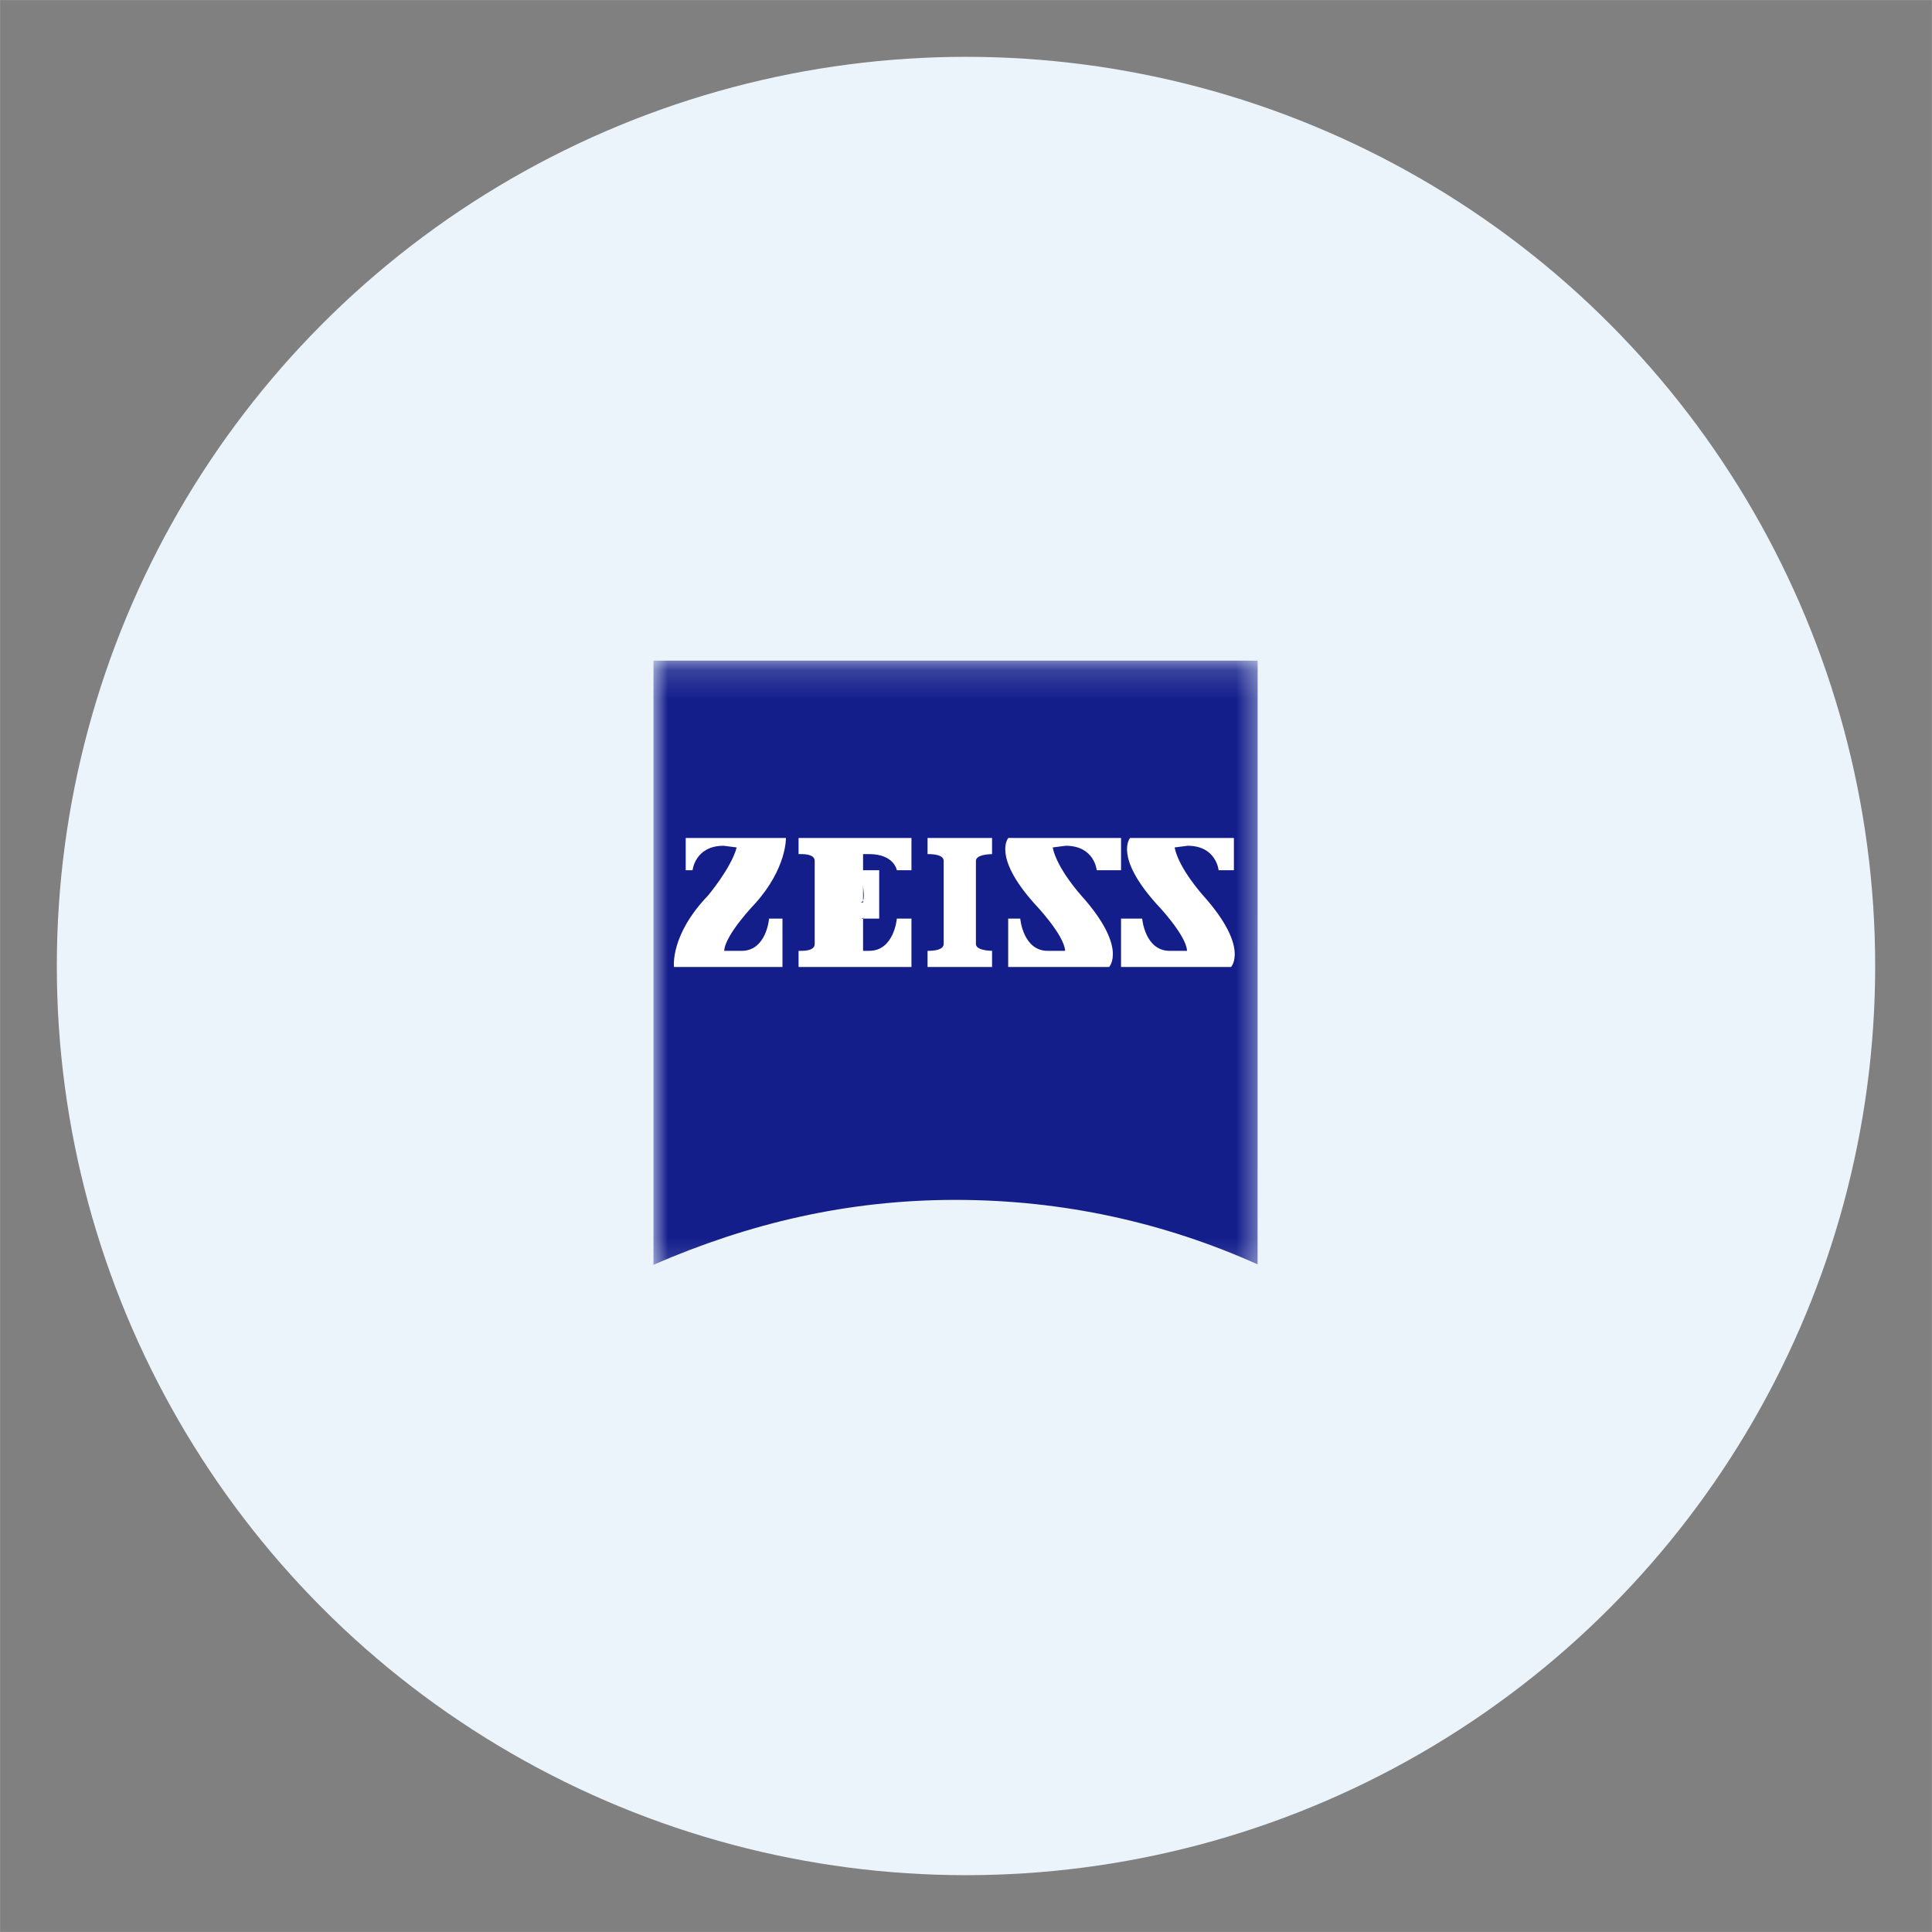 <?xml version="1.0" encoding="UTF-8"?>
<svg width="68px" height="68px" viewBox="0 0 68 68" version="1.1" xmlns="http://www.w3.org/2000/svg" xmlns:xlink="http://www.w3.org/1999/xlink">
    <rect x="0" y="0" width="68" height="68" fill="#808080" stroke="none"/>
    <!-- Generator: sketchtool 49.3 (51167) - http://www.bohemiancoding.com/sketch -->
    <title>6E962A52-BC7D-40BD-AB0B-8374BF285CA3@1x</title>
    <desc>Created with sketchtool.</desc>
    <defs>
        <polygon id="path-1" points="0 21.816 21.497 21.816 21.497 0.168 0 0.168"></polygon>
    </defs>
    <g id="Visuhealth-Android" stroke="none" stroke-width="1" fill="none" fill-rule="evenodd">
        <g id="CaseDetails-Add" transform="translate(-28, -464)">
            <g id="V1" transform="translate(28, 464)">
                <g id="Zeiss">
                    <circle id="Oval-9" fill="#EBF4FB" cx="34" cy="34" r="32"></circle>
                    <g id="ZeissLogo" transform="translate(23, 23)">
                        <g id="Group-3" transform="translate(0, 0.084)">
                            <mask id="mask-2" fill="white">
                                <use xlink:href="#path-1"></use>
                            </mask>
                            <g id="Clip-2"></g>
                            <path d="M21.263,21.417 C18.004,19.954 14.437,19.148 10.632,19.148 C6.83,19.148 3.368,19.969 0,21.432 L0,0.168 L21.265,0.168 L21.263,21.417 Z" id="Fill-1" fill="#141E8B" mask="url(#mask-2)"></path>
                        </g>
                        <path d="M2.471,6.768 C1.461,6.768 1.376,7.629 1.376,7.629 L1.135,7.629 L1.135,6.494 L4.662,6.494 C4.662,6.494 4.693,7.563 3.577,8.802 C3.577,8.802 2.517,9.899 2.49,10.467 L3.102,10.467 C3.979,10.467 4.069,9.332 4.069,9.332 L4.54,9.332 L4.54,11.034 L0.722,11.034 C0.722,11.034 0.579,9.916 1.916,8.525 C1.916,8.525 2.739,7.549 2.929,6.827 L2.471,6.768 Z" id="Fill-4" fill="#FFFFFF"></path>
                        <path d="M11.917,11.034 L11.917,10.466 L11.951,10.466 C11.745,10.466 11.349,10.43 11.349,10.222 L11.349,7.301 C11.349,7.097 11.745,7.062 11.951,7.062 L11.917,7.062 L11.917,6.494 L9.647,6.494 L9.647,7.062 L9.682,7.062 C9.892,7.062 10.214,7.097 10.214,7.301 L10.214,10.222 C10.214,10.43 9.892,10.466 9.682,10.466 L9.647,10.466 L9.647,11.034 L11.917,11.034 Z" id="Fill-6" fill="#FFFFFF"></path>
                        <path d="M9.08,11.034 L9.08,9.331 L8.566,9.331 C8.566,9.331 8.473,10.466 7.594,10.466 L7.377,10.466 L7.377,9.331 L7.271,9.331 C7.481,9.331 7.377,9.179 7.377,9.39 L7.377,9.331 L7.945,9.331 L7.945,7.629 L7.377,7.629 L7.377,8.138 C7.377,8.349 7.481,8.764 7.271,8.764 L7.377,8.764 L7.377,7.062 L7.594,7.062 C8.473,7.062 8.566,7.629 8.566,7.629 L9.08,7.629 L9.08,6.494 L5.107,6.494 L5.107,7.062 L5.209,7.062 C5.417,7.062 5.675,7.101 5.675,7.305 L5.675,10.221 C5.675,10.428 5.417,10.466 5.209,10.466 L5.107,10.466 L5.107,11.034 L9.08,11.034 Z" id="Fill-8" fill="#FFFFFF"></path>
                        <path d="M14.51,6.768 C15.526,6.768 15.601,7.629 15.601,7.629 L16.457,7.629 L16.457,6.494 L12.489,6.494 C12.489,6.494 11.918,7.138 13.407,8.802 C13.407,8.802 14.46,9.899 14.489,10.467 L13.879,10.467 C13.003,10.467 12.91,9.332 12.91,9.332 L12.485,9.332 L12.485,11.034 L16.037,11.034 C16.037,11.034 16.699,10.355 15.061,8.525 C15.061,8.525 14.205,7.586 14.051,6.827 L14.51,6.768 Z" id="Fill-10" fill="#FFFFFF"></path>
                        <path d="M18.801,6.768 C19.81,6.768 19.892,7.629 19.892,7.629 L20.429,7.629 L20.429,6.494 L16.775,6.494 C16.775,6.494 16.204,7.138 17.693,8.802 C17.693,8.802 18.751,9.899 18.78,10.467 L18.171,10.467 C17.294,10.467 17.201,9.332 17.201,9.332 L16.457,9.332 L16.457,11.034 L20.329,11.034 C20.329,11.034 20.985,10.355 19.352,8.525 C19.352,8.525 18.496,7.586 18.342,6.827 L18.801,6.768 Z" id="Fill-12" fill="#FFFFFF"></path>
                    </g>
                    <rect id="Rectangle-24" stroke="#979797" stroke-width="0.01" x="0.005" y="0.005" width="67.99" height="67.99"></rect>
                </g>
            </g>
        </g>
    </g>
</svg>